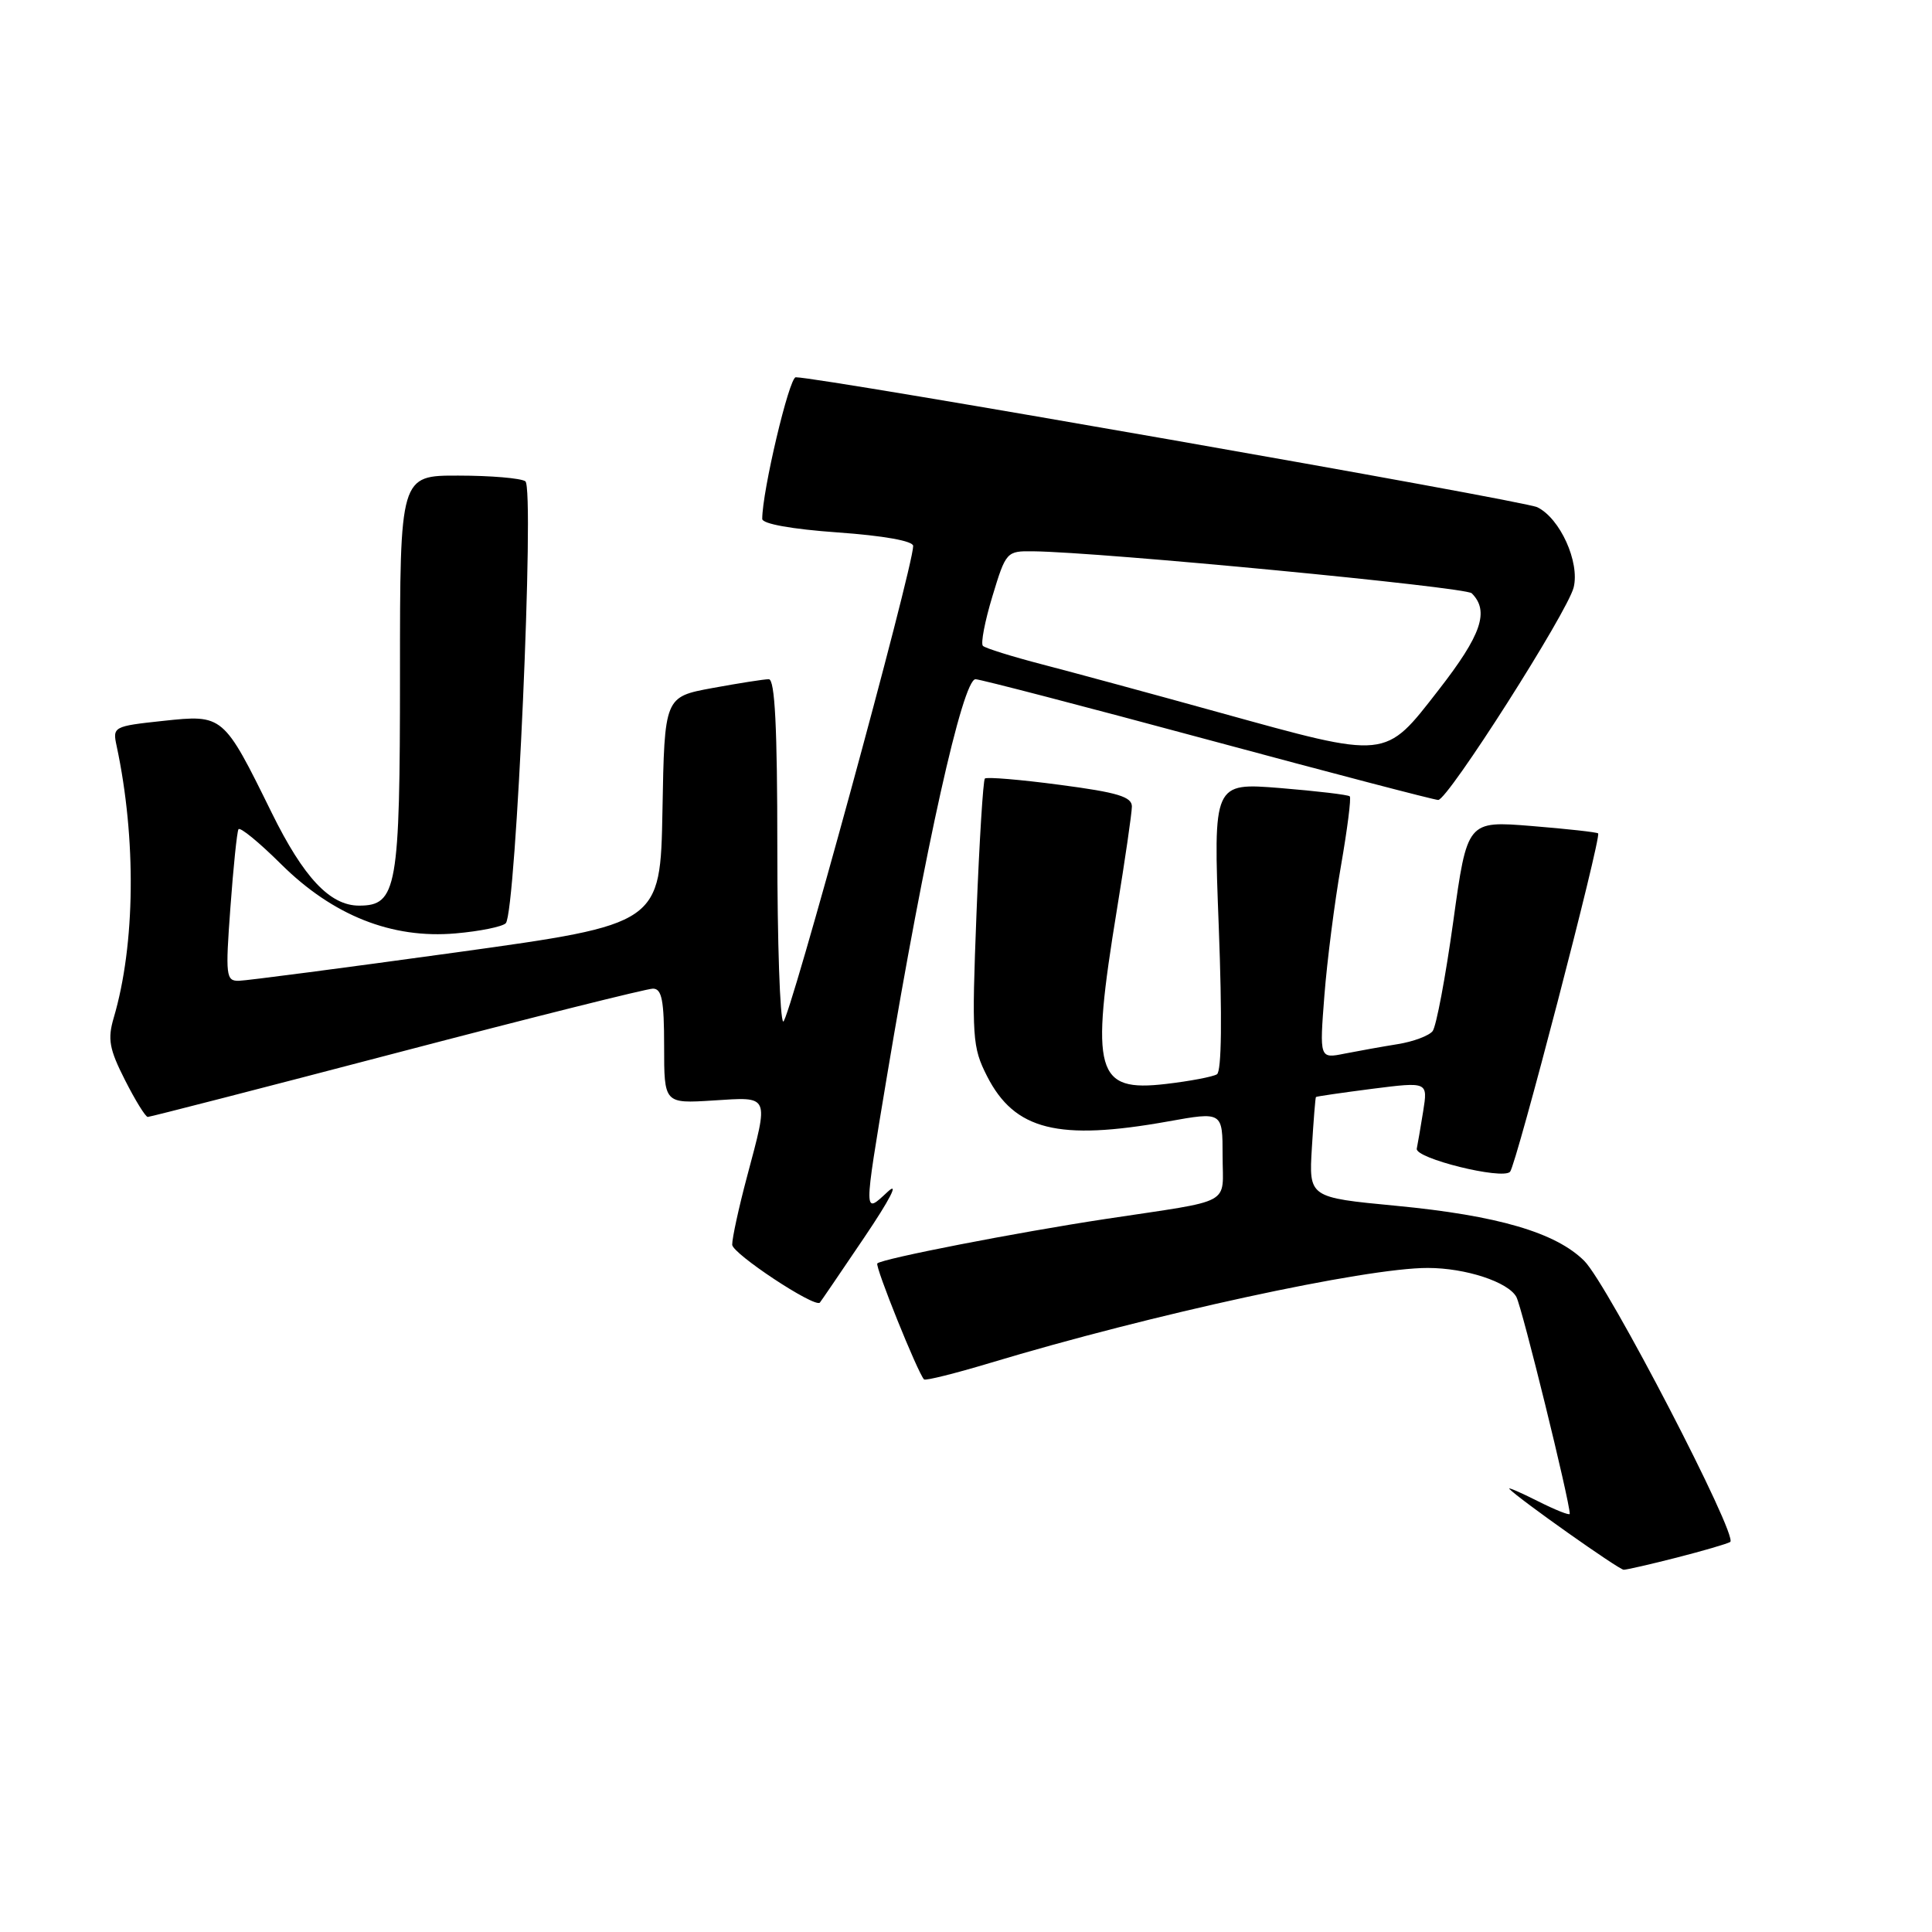 <?xml version="1.0" encoding="UTF-8" standalone="no"?>
<!DOCTYPE svg PUBLIC "-//W3C//DTD SVG 1.1//EN" "http://www.w3.org/Graphics/SVG/1.1/DTD/svg11.dtd" >
<svg xmlns="http://www.w3.org/2000/svg" xmlns:xlink="http://www.w3.org/1999/xlink" version="1.1" viewBox="0 0 256 256">
 <g >
 <path fill="currentColor"
d=" M 222.17 206.39 C 225.65 205.50 228.84 204.57 229.26 204.32 C 230.40 203.64 213.04 170.19 209.93 167.08 C 206.16 163.32 198.46 161.06 184.96 159.77 C 173.43 158.67 173.43 158.67 173.83 152.08 C 174.05 148.46 174.29 145.43 174.37 145.36 C 174.44 145.28 177.81 144.79 181.85 144.27 C 189.20 143.34 189.20 143.34 188.58 147.24 C 188.24 149.38 187.85 151.61 187.73 152.20 C 187.45 153.48 199.06 156.36 200.09 155.27 C 200.89 154.42 212.23 110.89 211.76 110.43 C 211.61 110.27 207.64 109.83 202.94 109.45 C 194.41 108.76 194.41 108.76 192.56 122.13 C 191.54 129.48 190.31 136.01 189.83 136.63 C 189.35 137.24 187.28 138.02 185.23 138.35 C 183.18 138.68 180.00 139.25 178.17 139.61 C 174.84 140.28 174.84 140.28 175.49 131.89 C 175.85 127.28 176.84 119.54 177.69 114.70 C 178.53 109.86 179.06 105.72 178.85 105.52 C 178.65 105.31 174.49 104.82 169.62 104.42 C 160.76 103.71 160.76 103.71 161.49 122.73 C 161.95 134.82 161.87 141.96 161.25 142.35 C 160.71 142.68 157.67 143.26 154.49 143.63 C 145.18 144.72 144.46 142.14 148.00 120.50 C 149.08 113.90 149.97 107.77 149.98 106.88 C 150.00 105.58 148.09 105.00 140.47 104.00 C 135.22 103.30 130.74 102.93 130.50 103.16 C 130.27 103.40 129.77 111.45 129.39 121.05 C 128.75 137.54 128.83 138.74 130.80 142.62 C 134.45 149.76 140.22 151.20 154.75 148.60 C 162.00 147.30 162.00 147.30 162.00 153.13 C 162.00 159.83 163.69 158.92 146.50 161.52 C 134.70 163.31 116.88 166.78 116.25 167.41 C 115.90 167.76 121.62 181.95 122.44 182.78 C 122.64 182.97 126.55 181.99 131.15 180.61 C 152.54 174.16 180.95 167.99 189.19 168.01 C 194.20 168.01 199.86 169.87 200.93 171.86 C 201.69 173.28 208.00 198.92 208.00 200.59 C 208.00 200.84 206.09 200.08 203.75 198.90 C 201.41 197.72 199.72 197.00 200.00 197.29 C 201.20 198.58 214.52 208.00 215.15 208.00 C 215.53 208.00 218.69 207.28 222.17 206.39 Z  M 114.50 164.00 C 117.94 158.91 119.19 156.47 117.62 157.92 C 114.41 160.90 114.41 161.31 117.52 142.64 C 122.56 112.44 127.56 90.00 129.26 90.00 C 129.86 90.00 143.69 93.60 160.00 98.00 C 176.31 102.40 190.07 106.00 190.57 106.00 C 191.86 105.99 207.71 81.11 208.52 77.83 C 209.34 74.48 206.72 68.68 203.70 67.21 C 201.86 66.31 108.63 49.97 105.44 49.99 C 104.57 50.00 101.00 65.08 101.00 68.76 C 101.00 69.41 104.92 70.12 111.00 70.55 C 117.06 70.98 121.00 71.68 121.00 72.34 C 121.00 75.22 104.45 135.78 103.78 135.36 C 103.35 135.10 103.00 124.78 103.00 112.44 C 103.00 96.37 102.68 90.00 101.87 90.00 C 101.24 90.00 97.88 90.53 94.39 91.17 C 88.05 92.34 88.05 92.34 87.78 107.39 C 87.50 122.45 87.50 122.45 60.50 126.19 C 45.65 128.24 32.67 129.94 31.66 129.96 C 29.94 130.00 29.86 129.32 30.53 120.25 C 30.92 114.89 31.40 110.22 31.60 109.88 C 31.80 109.54 34.33 111.61 37.23 114.49 C 44.11 121.32 51.93 124.42 60.37 123.68 C 63.59 123.40 66.58 122.79 67.02 122.33 C 68.38 120.88 70.87 64.60 69.61 63.77 C 69.00 63.36 65.01 63.02 60.75 63.02 C 53.00 63.00 53.00 63.00 53.00 89.28 C 53.00 117.74 52.60 120.00 47.58 120.00 C 43.73 120.00 40.24 116.30 36.00 107.69 C 29.60 94.69 29.58 94.67 21.62 95.52 C 15.01 96.23 14.90 96.29 15.46 98.87 C 18.08 111.15 17.93 125.17 15.07 134.86 C 14.24 137.68 14.47 139.00 16.56 143.11 C 17.92 145.80 19.28 148.00 19.58 148.00 C 19.88 148.00 34.73 144.18 52.59 139.50 C 70.44 134.82 85.71 131.00 86.52 131.00 C 87.70 131.00 88.00 132.57 88.00 138.62 C 88.00 146.23 88.00 146.23 94.50 145.82 C 102.08 145.34 101.90 144.94 98.98 155.93 C 97.89 160.02 97.01 164.07 97.02 164.93 C 97.03 166.10 107.87 173.28 108.63 172.61 C 108.70 172.55 111.34 168.68 114.50 164.00 Z  M 161.50 94.39 C 152.70 91.95 142.19 89.10 138.15 88.05 C 134.11 87.00 130.55 85.89 130.24 85.58 C 129.93 85.27 130.50 82.31 131.50 79.01 C 133.29 73.10 133.38 73.00 136.91 73.05 C 145.95 73.16 194.19 77.79 195.01 78.61 C 197.38 80.98 196.31 84.12 190.61 91.44 C 183.42 100.68 184.02 100.62 161.50 94.39 Z "/>
</g>
</svg>